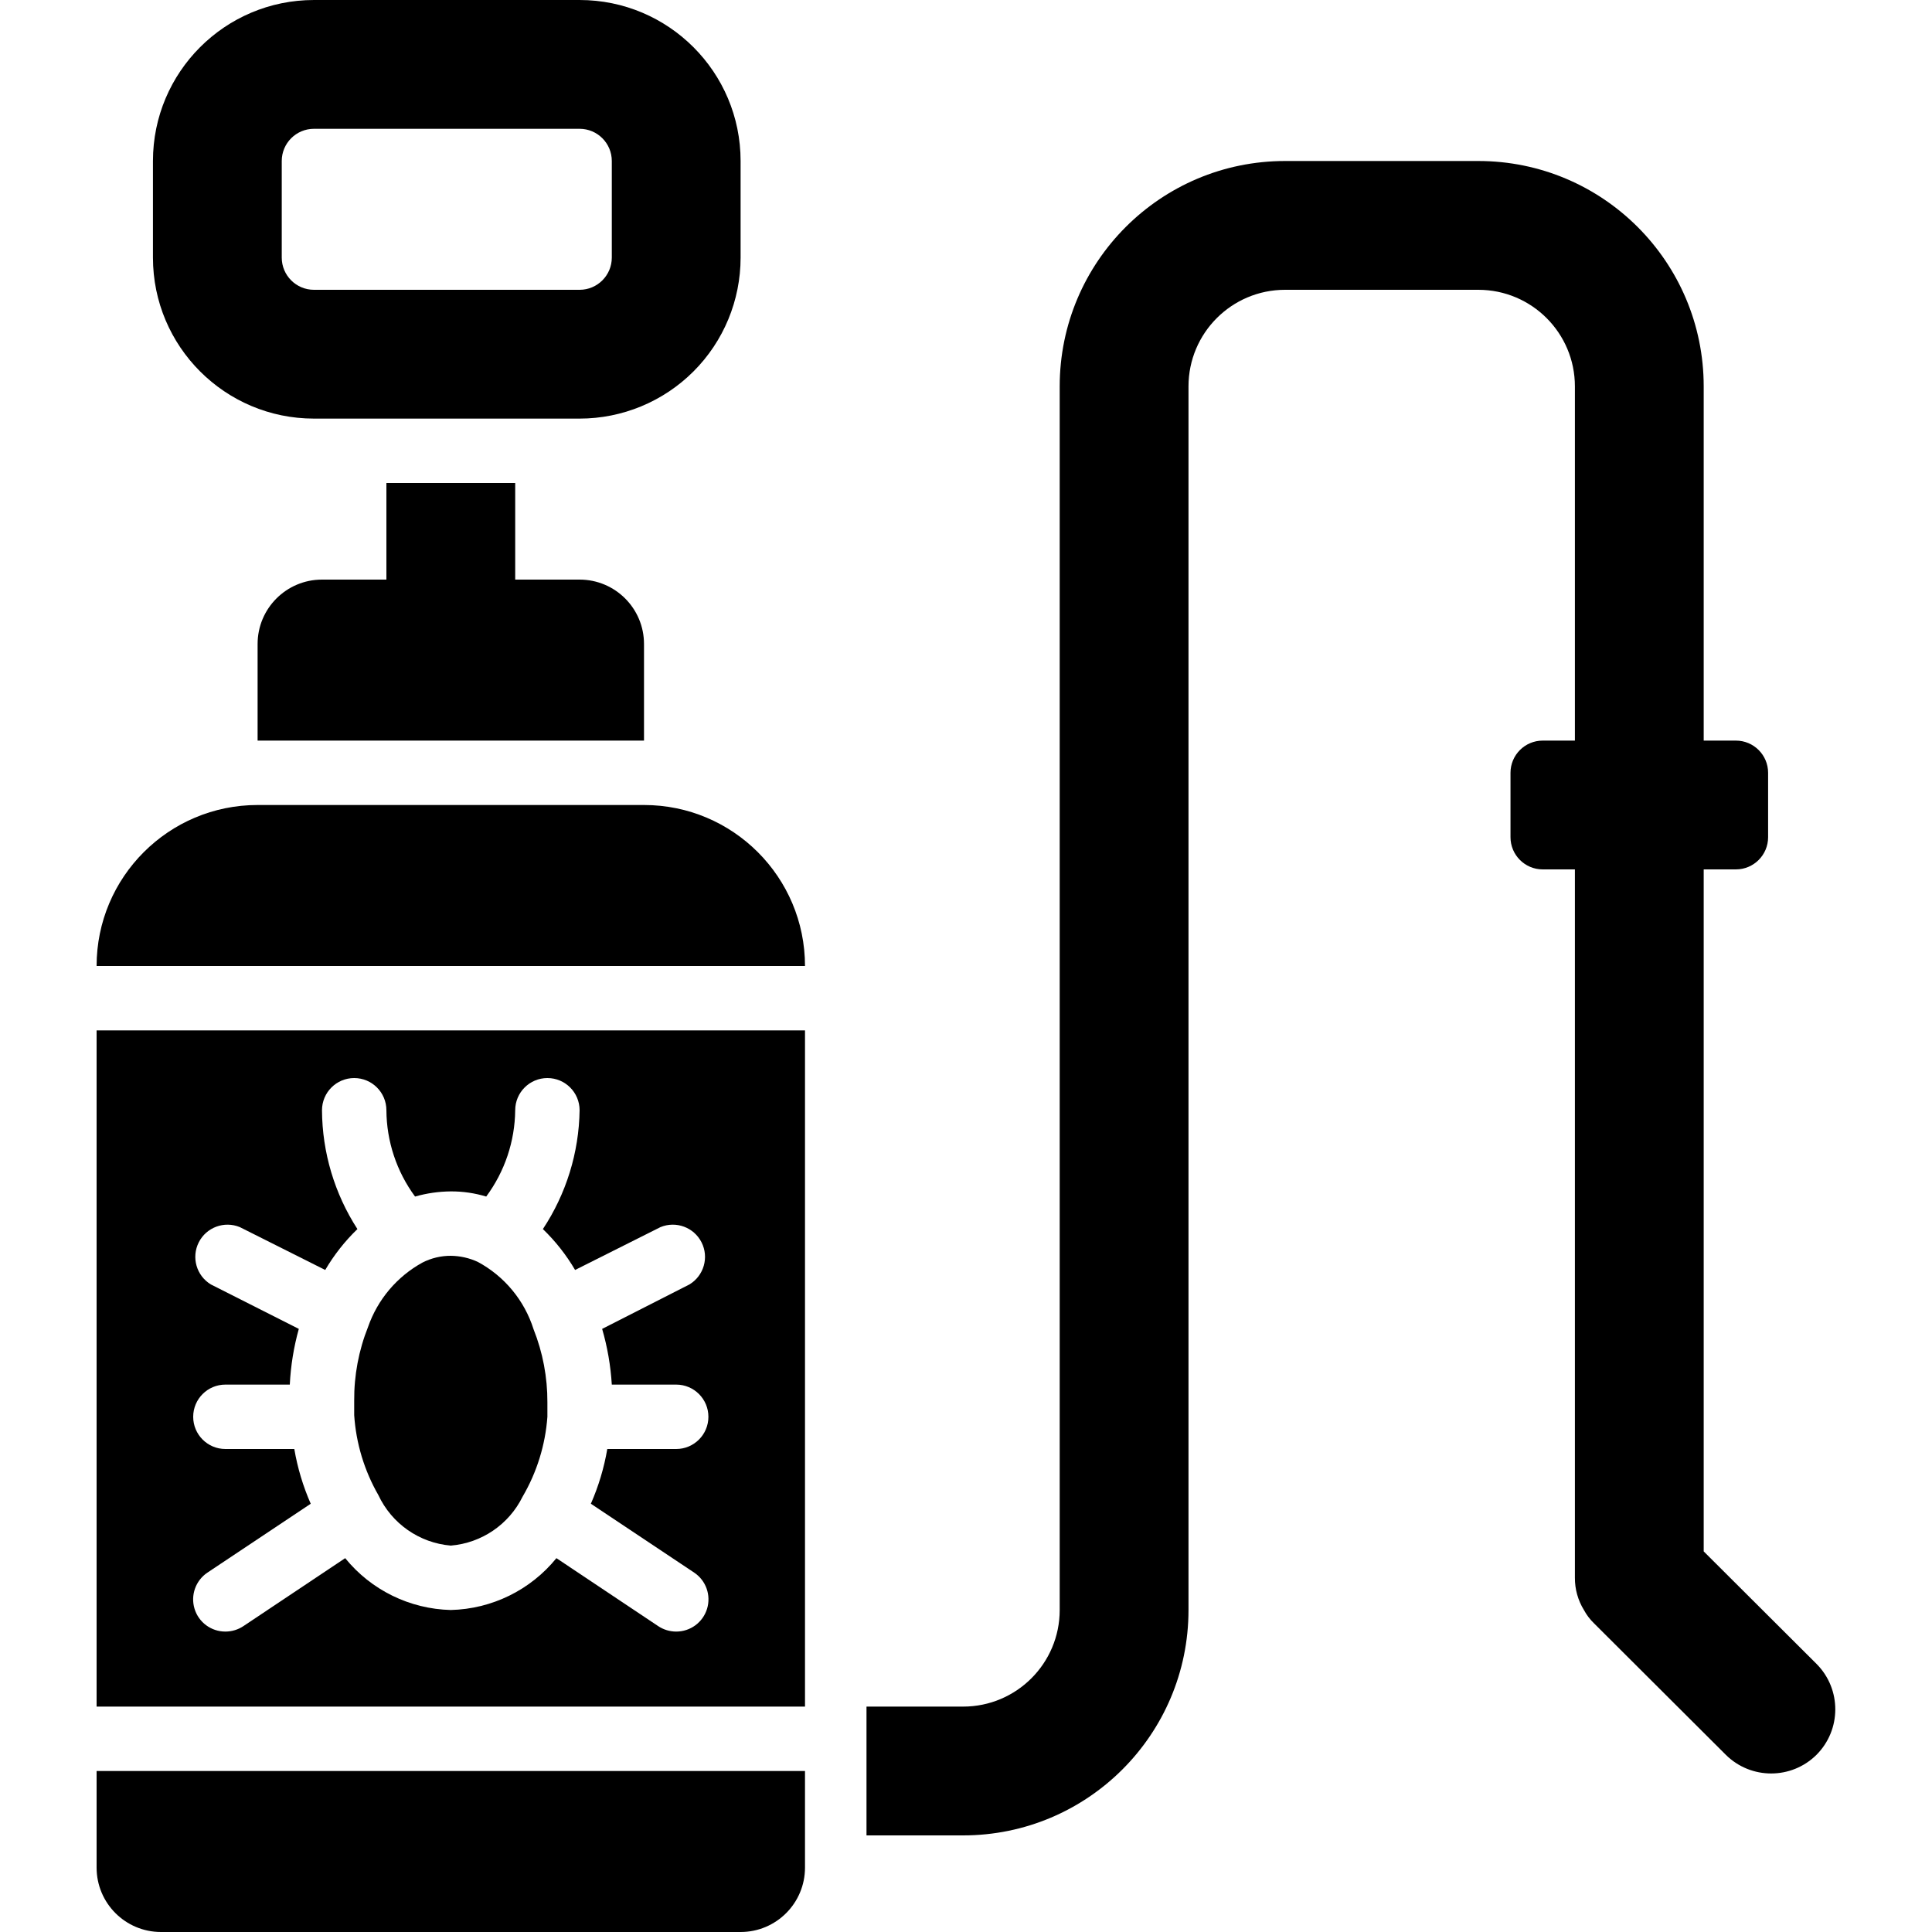 <svg height="512" viewBox="0 0 54 60" width="512" xmlns="http://www.w3.org/2000/svg"><g id="Page-1" fill="none" fill-rule="evenodd"><g id="021---Pest-Control" fill="rgb(0,0,0)" fill-rule="nonzero"><path id="Shape" d="m6.75 13h8.25c1.326 0 2.598-.527 3.536-1.464s1.464-2.209 1.464-3.536v-3c0-2.761-2.239-5-5-5h-8.25c-2.761 0-5 2.239-5 5v3c0 2.761 2.239 5 5 5zm-1-8c0-.552.448-1 1-1h8.25c.552 0 1 .448 1 1v3c0 .552-.448 1-1 1h-8.25c-.552 0-1-.448-1-1z"/><path id="Shape" d="m9 15v3h-2c-1.105 0-2 .895-2 2v3h12v-3c0-1.105-.895-2-2-2h-2v-3z"/><path id="Shape" d="m22 32h-22v21h22zm-3.44 16.84c.366.246.527.701.398 1.123-.129.421-.518.708-.958.707-.199 0-.394-.059-.56-.17l-3.16-2.11c-.805.991-2.004 1.579-3.28 1.61-1.276-.031-2.475-.619-3.28-1.61l-3.16 2.11c-.166.111-.361.17-.56.17-.44.001-.83-.286-.958-.707-.129-.421.033-.877.398-1.123l3.21-2.14c-.239-.544-.41-1.115-.51-1.7h-2.14c-.552 0-1-.448-1-1s.448-1 1-1h2c.029-.585.123-1.165.28-1.73l-2.73-1.38c-.449-.27-.613-.841-.377-1.308s.793-.673 1.277-.472l2.65 1.33c.274-.467.61-.894 1-1.27-.711-1.1-1.093-2.38-1.1-3.69 0-.552.448-1 1-1s1 .448 1 1c.006.965.317 1.903.89 2.68.361-.103.734-.157 1.11-.16.373-.002.743.052 1.1.16.575-.776.89-1.714.9-2.68 0-.552.448-1 1-1s1 .448 1 1c-.019 1.314-.415 2.594-1.14 3.69.39.376.726.803 1 1.27l2.65-1.33c.484-.201 1.04.005 1.277.472s.072 1.038-.377 1.308l-2.71 1.38c.164.564.264 1.144.3 1.73h2c.552 0 1 .448 1 1s-.448 1-1 1h-2.14c-.1.585-.271 1.156-.51 1.7z"/><path id="Shape" d="m11.84 39.19c-.263-.122-.55-.187-.84-.19-.306-.001-.607.071-.88.21-.791.435-1.393 1.148-1.69 2-.29.728-.436 1.506-.43 2.29v.45c.058.873.314 1.721.75 2.48.415.888 1.273 1.487 2.25 1.57.959-.08 1.805-.657 2.23-1.52.443-.757.706-1.605.77-2.48 0-.15 0-.3 0-.45.003-.777-.143-1.548-.43-2.27-.283-.895-.904-1.645-1.73-2.09z"/><path id="Shape" d="m0 58c0 1.105.895 2 2 2h18c1.105 0 2-.895 2-2v-3h-22z"/><path id="Shape" d="m17 25h-12c-2.761 0-5 2.239-5 5h22c0-2.761-2.239-5-5-5z"/><path id="Shape" d="m53.42 51.68-3.51-3.5v-21.18h1c.552 0 1-.448 1-1v-2c0-.552-.448-1-1-1h-1v-11c0-3.866-3.134-7-7-7h-6c-3.866 0-7 3.134-7 7v38c0 1.657-1.343 3-3 3h-3v4h3c3.866 0 7-3.134 7-7v-38c0-1.657 1.343-3 3-3h6c1.657 0 3 1.343 3 3v11h-1c-.552 0-1 .448-1 1v2c0 .552.448 1 1 1h1v22c-.002.353.095.699.28 1 .082.152.186.29.31.41l4.1 4.09c.779.769 2.031.769 2.81 0 .778-.777.783-2.037.01-2.82z"/></g></g></svg>